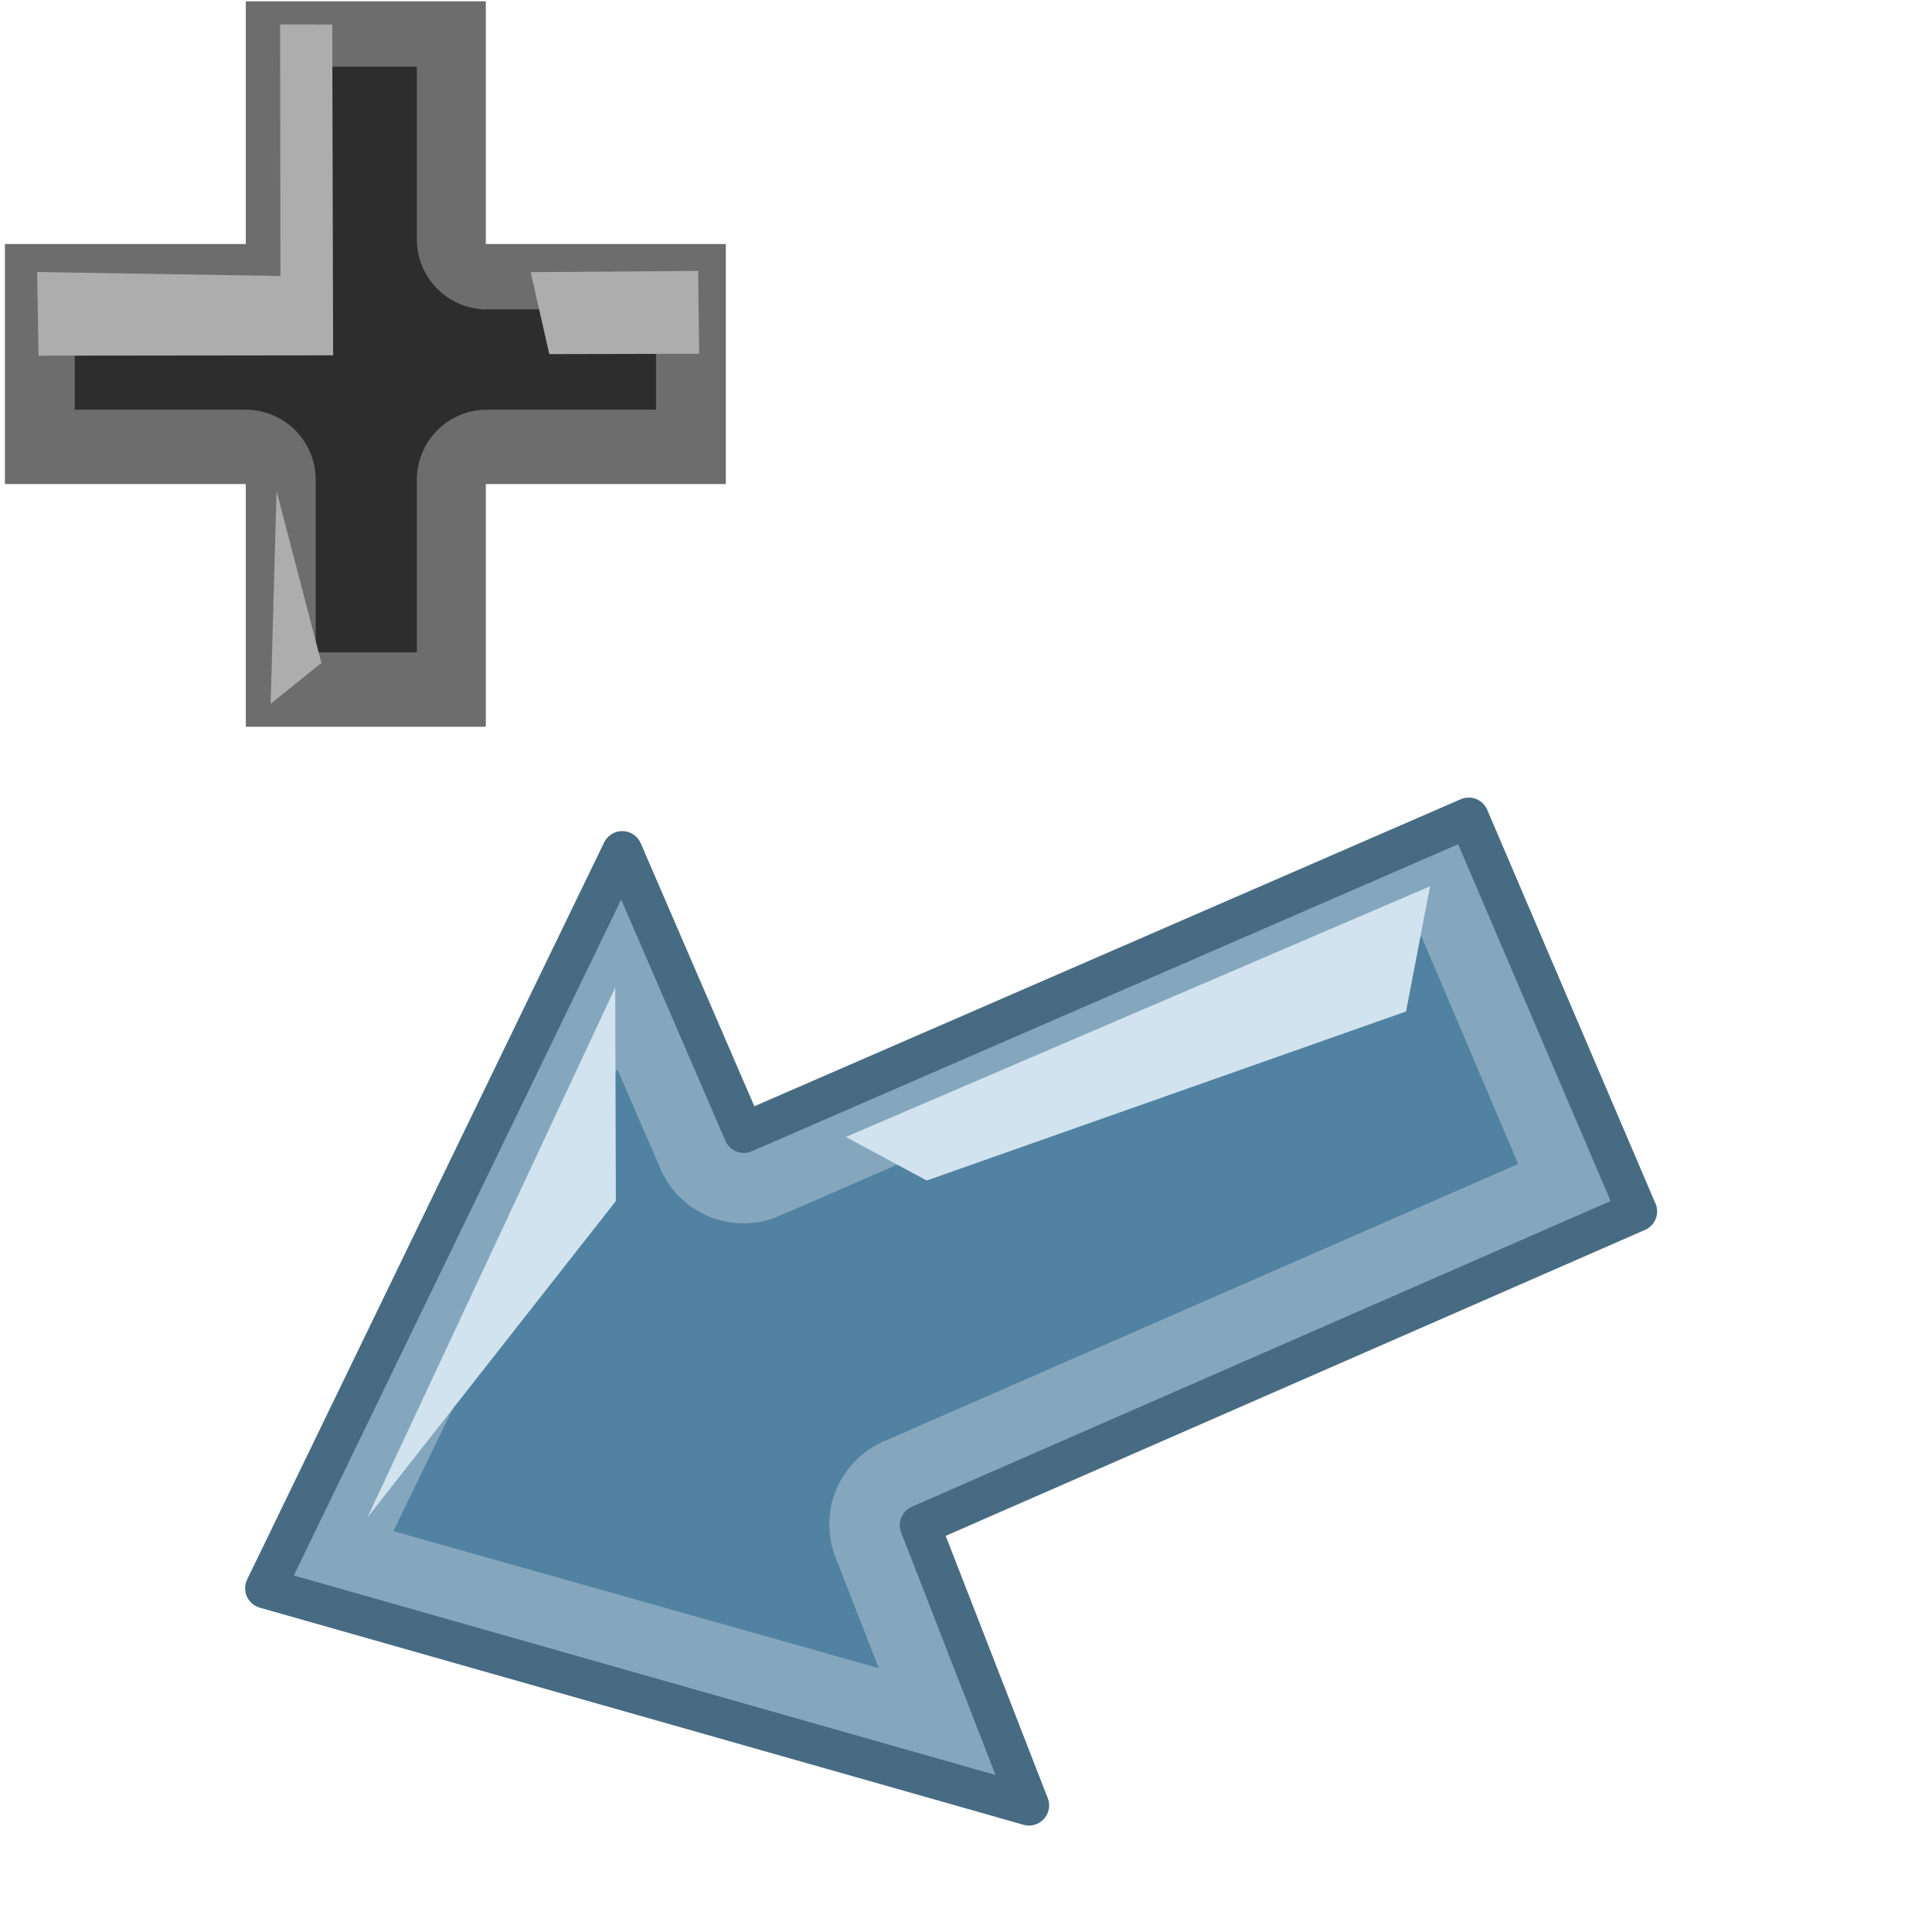 <?xml version="1.0" encoding="UTF-8" standalone="no"?>
<!-- Created with Inkscape (http://www.inkscape.org/) -->

<svg
   xmlns:dc="http://purl.org/dc/elements/1.1/"
   xmlns:cc="http://creativecommons.org/ns#"
   xmlns:rdf="http://www.w3.org/1999/02/22-rdf-syntax-ns#"
   xmlns:svg="http://www.w3.org/2000/svg"
   xmlns="http://www.w3.org/2000/svg"
   xmlns:sodipodi="http://sodipodi.sourceforge.net/DTD/sodipodi-0.dtd"
   xmlns:inkscape="http://www.inkscape.org/namespaces/inkscape"
   width="48"
   height="48"
   id="svg2300"
   sodipodi:version="0.32"
   inkscape:version="0.47 r22583"
   version="1.0"
   sodipodi:docname="downloadadd.svg"
   inkscape:output_extension="org.inkscape.output.svg.inkscape"
   sodipodi:modified="true"
   inkscape:export-filename="S:\bfiles 2009\Projects\FileZilla_icons\blukis-ico-2.0a\toolbar-context_menus\16x16\downloadadd.png"
   inkscape:export-xdpi="30"
   inkscape:export-ydpi="30">
  <defs
     id="defs2302">
    <inkscape:perspective
       sodipodi:type="inkscape:persp3d"
       inkscape:vp_x="0 : 45 : 1"
       inkscape:vp_y="0 : 1000 : 0"
       inkscape:vp_z="90 : 45 : 1"
       inkscape:persp3d-origin="45 : 30 : 1"
       id="perspective34" />
    <filter
       inkscape:collect="always"
       x="-0.169"
       width="1.338"
       y="-0.168"
       height="1.336"
       id="filter4463"
       color-interpolation-filters="sRGB">
      <feGaussianBlur
         inkscape:collect="always"
         stdDeviation="1.714"
         id="feGaussianBlur4465" />
    </filter>
    <filter
       inkscape:collect="always"
       x="-0.117"
       width="1.235"
       y="-0.18"
       height="1.361"
       id="filter4374"
       color-interpolation-filters="sRGB">
      <feGaussianBlur
         inkscape:collect="always"
         stdDeviation="2.301"
         id="feGaussianBlur4376" />
    </filter>
    <clipPath
       clipPathUnits="userSpaceOnUse"
       id="clipPath3642">
      <rect
         style="fill:#f300a2;fill-opacity:0.321;stroke:none"
         id="rect3609"
         width="32.243"
         height="58.073"
         x="551.873"
         y="975.05" />
    </clipPath>
    <clipPath
       clipPathUnits="userSpaceOnUse"
       id="clipPath4785">
      <path
         sodipodi:nodetypes="cscccc"
         id="path4787"
         d="m 126.715,349.267 c -0.14,-5.236 -3.359,-7.282 -7.472,-8.153 -4.151,-0.879 -5.954,-3.761 -5.612,-10.238 l -4.754,2.914 0.124,15.61 17.713,-0.133 z"
         style="fill:none;stroke:#000000;stroke-width:1px;stroke-linecap:butt;stroke-linejoin:miter;stroke-opacity:1" />
    </clipPath>
    <clipPath
       clipPathUnits="userSpaceOnUse"
       id="clipPath5889">
      <path
         inkscape:export-ydpi="20.608969"
         inkscape:export-xdpi="20.608969"
         inkscape:export-filename="C:\bfiles\Projects\FileZilla toolbar\path6567.png"
         sodipodi:nodetypes="ccccccc"
         id="path5891"
         d="m 114.868,215.18 0.011,40.66 46.185,-4.7e-4 -0.026,-38.095 -10.033,-7.856 -36.115,-0.021 -0.022,5.312 z"
         style="fill:none;stroke:#ee4747;stroke-width:0.27;stroke-linecap:butt;stroke-linejoin:round;stroke-miterlimit:4;stroke-opacity:1;stroke-dasharray:none" />
    </clipPath>
  </defs>
  <sodipodi:namedview
     id="base"
     pagecolor="#ffffff"
     bordercolor="#666666"
     borderopacity="1.0"
     gridtolerance="10000"
     guidetolerance="10"
     objecttolerance="10"
     inkscape:pageopacity="0.0"
     inkscape:pageshadow="2"
     inkscape:zoom="10.666667"
     inkscape:cx="24"
     inkscape:cy="24"
     inkscape:document-units="px"
     inkscape:current-layer="layer1"
     width="1in"
     height="1in"
     units="in"
     showgrid="true"
     gridanglex="0.333in"
     gridanglez="0.333in"
     grid_units="in"
     inkscape:window-width="910"
     inkscape:window-height="764"
     inkscape:window-x="333"
     inkscape:window-y="179"
     inkscape:grid-bbox="true"
     inkscape:grid-points="false"
     inkscape:snap-grids="false"
     inkscape:window-maximized="0">
    <inkscape:grid
       id="GridFromPre046Settings"
       type="xygrid"
       originx="0px"
       originy="0px"
       spacingx="1px"
       spacingy="1px"
       color="#0000ff"
       empcolor="#0000ff"
       opacity="0.2"
       empopacity="0.4"
       empspacing="3"
       units="px"
       visible="true"
       enabled="true"
       snapvisiblegridlinesonly="true" />
  </sodipodi:namedview>
  <g
     inkscape:label="Layer 1"
     inkscape:groupmode="layer"
     id="layer1"
     transform="translate(0,-42)">
    <g
       id="g4477"
       transform="matrix(-0.712,0,0,-0.712,176.076,210.574)"
       inkscape:export-filename="C:\bfiles\Projects\FileZilla toolbar\path6567.png"
       inkscape:export-xdpi="63.991669"
       inkscape:export-ydpi="63.991669">
      <path
         inkscape:export-ydpi="63.991669"
         inkscape:export-xdpi="63.991669"
         inkscape:export-filename="C:\bfiles\Projects\FileZilla toolbar\path6567.png"
         sodipodi:nodetypes="cccccccccc"
         id="path4479"
         d="m 190.177,194.488 5.871,13.74 25.293,-10.994 4.244,9.824 12.457,-25.719 -24.476,-6.958 -2.174,-0.618 0.817,2.098 2.989,7.681 -25.022,10.947 z"
         style="fill:#85a7bd;fill-opacity:1;fill-rule:evenodd;stroke:#476b82;stroke-width:1.405;stroke-linecap:butt;stroke-linejoin:round;stroke-miterlimit:4;stroke-opacity:1;stroke-dasharray:none" />
      <path
         transform="translate(-10.961,47.051)"
         inkscape:export-ydpi="63.991669"
         inkscape:export-xdpi="63.991669"
         inkscape:export-filename="C:\bfiles\Projects\FileZilla toolbar\path6567.png"
         d="m 227.594,131.5 1.5,3.844 a 3.162,3.162 0 0 1 -1.656,4.062 l -22.156,9.688 3.375,7.938 22.406,-9.75 a 3.162,3.162 0 0 1 4.156,1.656 l 1.5,3.469 7.812,-16.125 -16.938,-4.781 z"
         id="path4481"
         style="fill:#5182a1;fill-opacity:1;fill-rule:evenodd;stroke:none;filter:url(#filter4374)"
         inkscape:original="M 222.34375 126.71875 L 223.15625 128.8125 L 226.15625 136.5 L 201.125 147.4375 L 207 161.1875 L 232.3125 150.1875 L 236.53125 160 L 249 134.28125 L 224.53125 127.34375 L 222.34375 126.71875 z "
         inkscape:radius="-3.1616826"
         sodipodi:type="inkscape:offset" />
      <path
         inkscape:export-ydpi="63.991669"
         inkscape:export-xdpi="63.991669"
         inkscape:export-filename="C:\bfiles\Projects\FileZilla toolbar\path6567.png"
         sodipodi:nodetypes="cccc"
         id="path4483"
         d="m 225.83,202.3 -0.022,-7.449 8.67,-11.043 -8.648,18.492 z"
         style="fill:#d0e3ef;fill-opacity:1;fill-rule:evenodd;stroke:none" />
      <path
         inkscape:export-ydpi="63.991669"
         inkscape:export-xdpi="63.991669"
         inkscape:export-filename="C:\bfiles\Projects\FileZilla toolbar\path6567.png"
         sodipodi:nodetypes="ccccc"
         id="path4485"
         d="m 214.962,195.568 -16.727,5.898 -0.839,4.368 20.388,-8.746 -2.822,-1.52 z"
         style="fill:#d0e3ef;fill-opacity:1;fill-rule:evenodd;stroke:none" />
    </g>
    <g
       id="g4487"
       transform="matrix(0.712,0,0,0.712,-139.074,-32.972)"
       inkscape:export-filename="C:\bfiles\Projects\FileZilla toolbar\path6567.png"
       inkscape:export-xdpi="63.991669"
       inkscape:export-ydpi="63.991669">
      <path
         inkscape:export-ydpi="42.661114"
         inkscape:export-xdpi="42.661114"
         inkscape:export-filename="C:\bfiles\Projects\FileZilla toolbar\path6567.png"
         id="path4489"
         d="m 203.906,105.344 0,8.469 -8.406,0 0,8.375 8.406,0 0,8.469 8.375,0 0,-8.469 8.375,0 0,-8.375 -8.375,0 0,-8.469 -8.375,0 z"
         style="fill:#6d6d6d;fill-opacity:1;fill-rule:evenodd;stroke:none" />
      <path
         inkscape:export-ydpi="42.661114"
         inkscape:export-xdpi="42.661114"
         inkscape:export-filename="C:\bfiles\Projects\FileZilla toolbar\path6567.png"
         d="m 206.344,107.625 0,6.031 a 2.443,2.443 0 0 1 -2.438,2.438 l -5.969,0 0,3.5 5.969,0 a 2.443,2.443 0 0 1 2.438,2.438 l 0,6.031 3.531,0 0,-6.031 a 2.443,2.443 0 0 1 2.438,-2.438 l 5.906,0 0,-3.5 -5.906,0 a 2.443,2.443 0 0 1 -2.438,-2.438 l 0,-6.031 -3.531,0 z"
         id="path4491"
         style="fill:#2d2d2d;fill-opacity:1;fill-rule:evenodd;stroke:none;filter:url(#filter4463)"
         inkscape:original="M 203.90625 105.1875 L 203.90625 113.65625 L 195.5 113.65625 L 195.5 122.03125 L 203.90625 122.03125 L 203.90625 130.5 L 212.3125 130.5 L 212.3125 122.03125 L 220.65625 122.03125 L 220.65625 113.65625 L 212.3125 113.65625 L 212.3125 105.1875 L 203.90625 105.1875 z "
         inkscape:radius="-2.4428623"
         sodipodi:type="inkscape:offset" />
      <path
         inkscape:export-ydpi="42.661114"
         inkscape:export-xdpi="42.661114"
         inkscape:export-filename="C:\bfiles\Projects\FileZilla toolbar\path6567.png"
         sodipodi:nodetypes="cccc"
         id="path4493"
         d="m 204.979,122.432 -0.207,7.425 1.772,-1.427 -1.565,-5.998 z"
         style="fill:#adadad;fill-opacity:1;fill-rule:evenodd;stroke:none" />
      <path
         inkscape:export-ydpi="42.661114"
         inkscape:export-xdpi="42.661114"
         inkscape:export-filename="C:\bfiles\Projects\FileZilla toolbar\path6567.png"
         sodipodi:nodetypes="ccccc"
         id="path4495"
         d="m 213.846,114.795 5.844,-0.044 0.036,2.892 -5.23,0.011 -0.65,-2.859 z"
         style="fill:#adadad;fill-opacity:1;fill-rule:evenodd;stroke:none" />
      <path
         inkscape:export-ydpi="42.661114"
         inkscape:export-xdpi="42.661114"
         inkscape:export-filename="C:\bfiles\Projects\FileZilla toolbar\path6567.png"
         sodipodi:nodetypes="ccccccc"
         id="path4497"
         d="m 205.114,114.929 -8.49,-0.139 0.049,2.919 10.28,-0.012 -0.031,-11.543 -1.819,-0.004 0.011,8.779 z"
         style="fill:#adadad;fill-opacity:1;fill-rule:evenodd;stroke:none" />
    </g>
  </g>
</svg>
